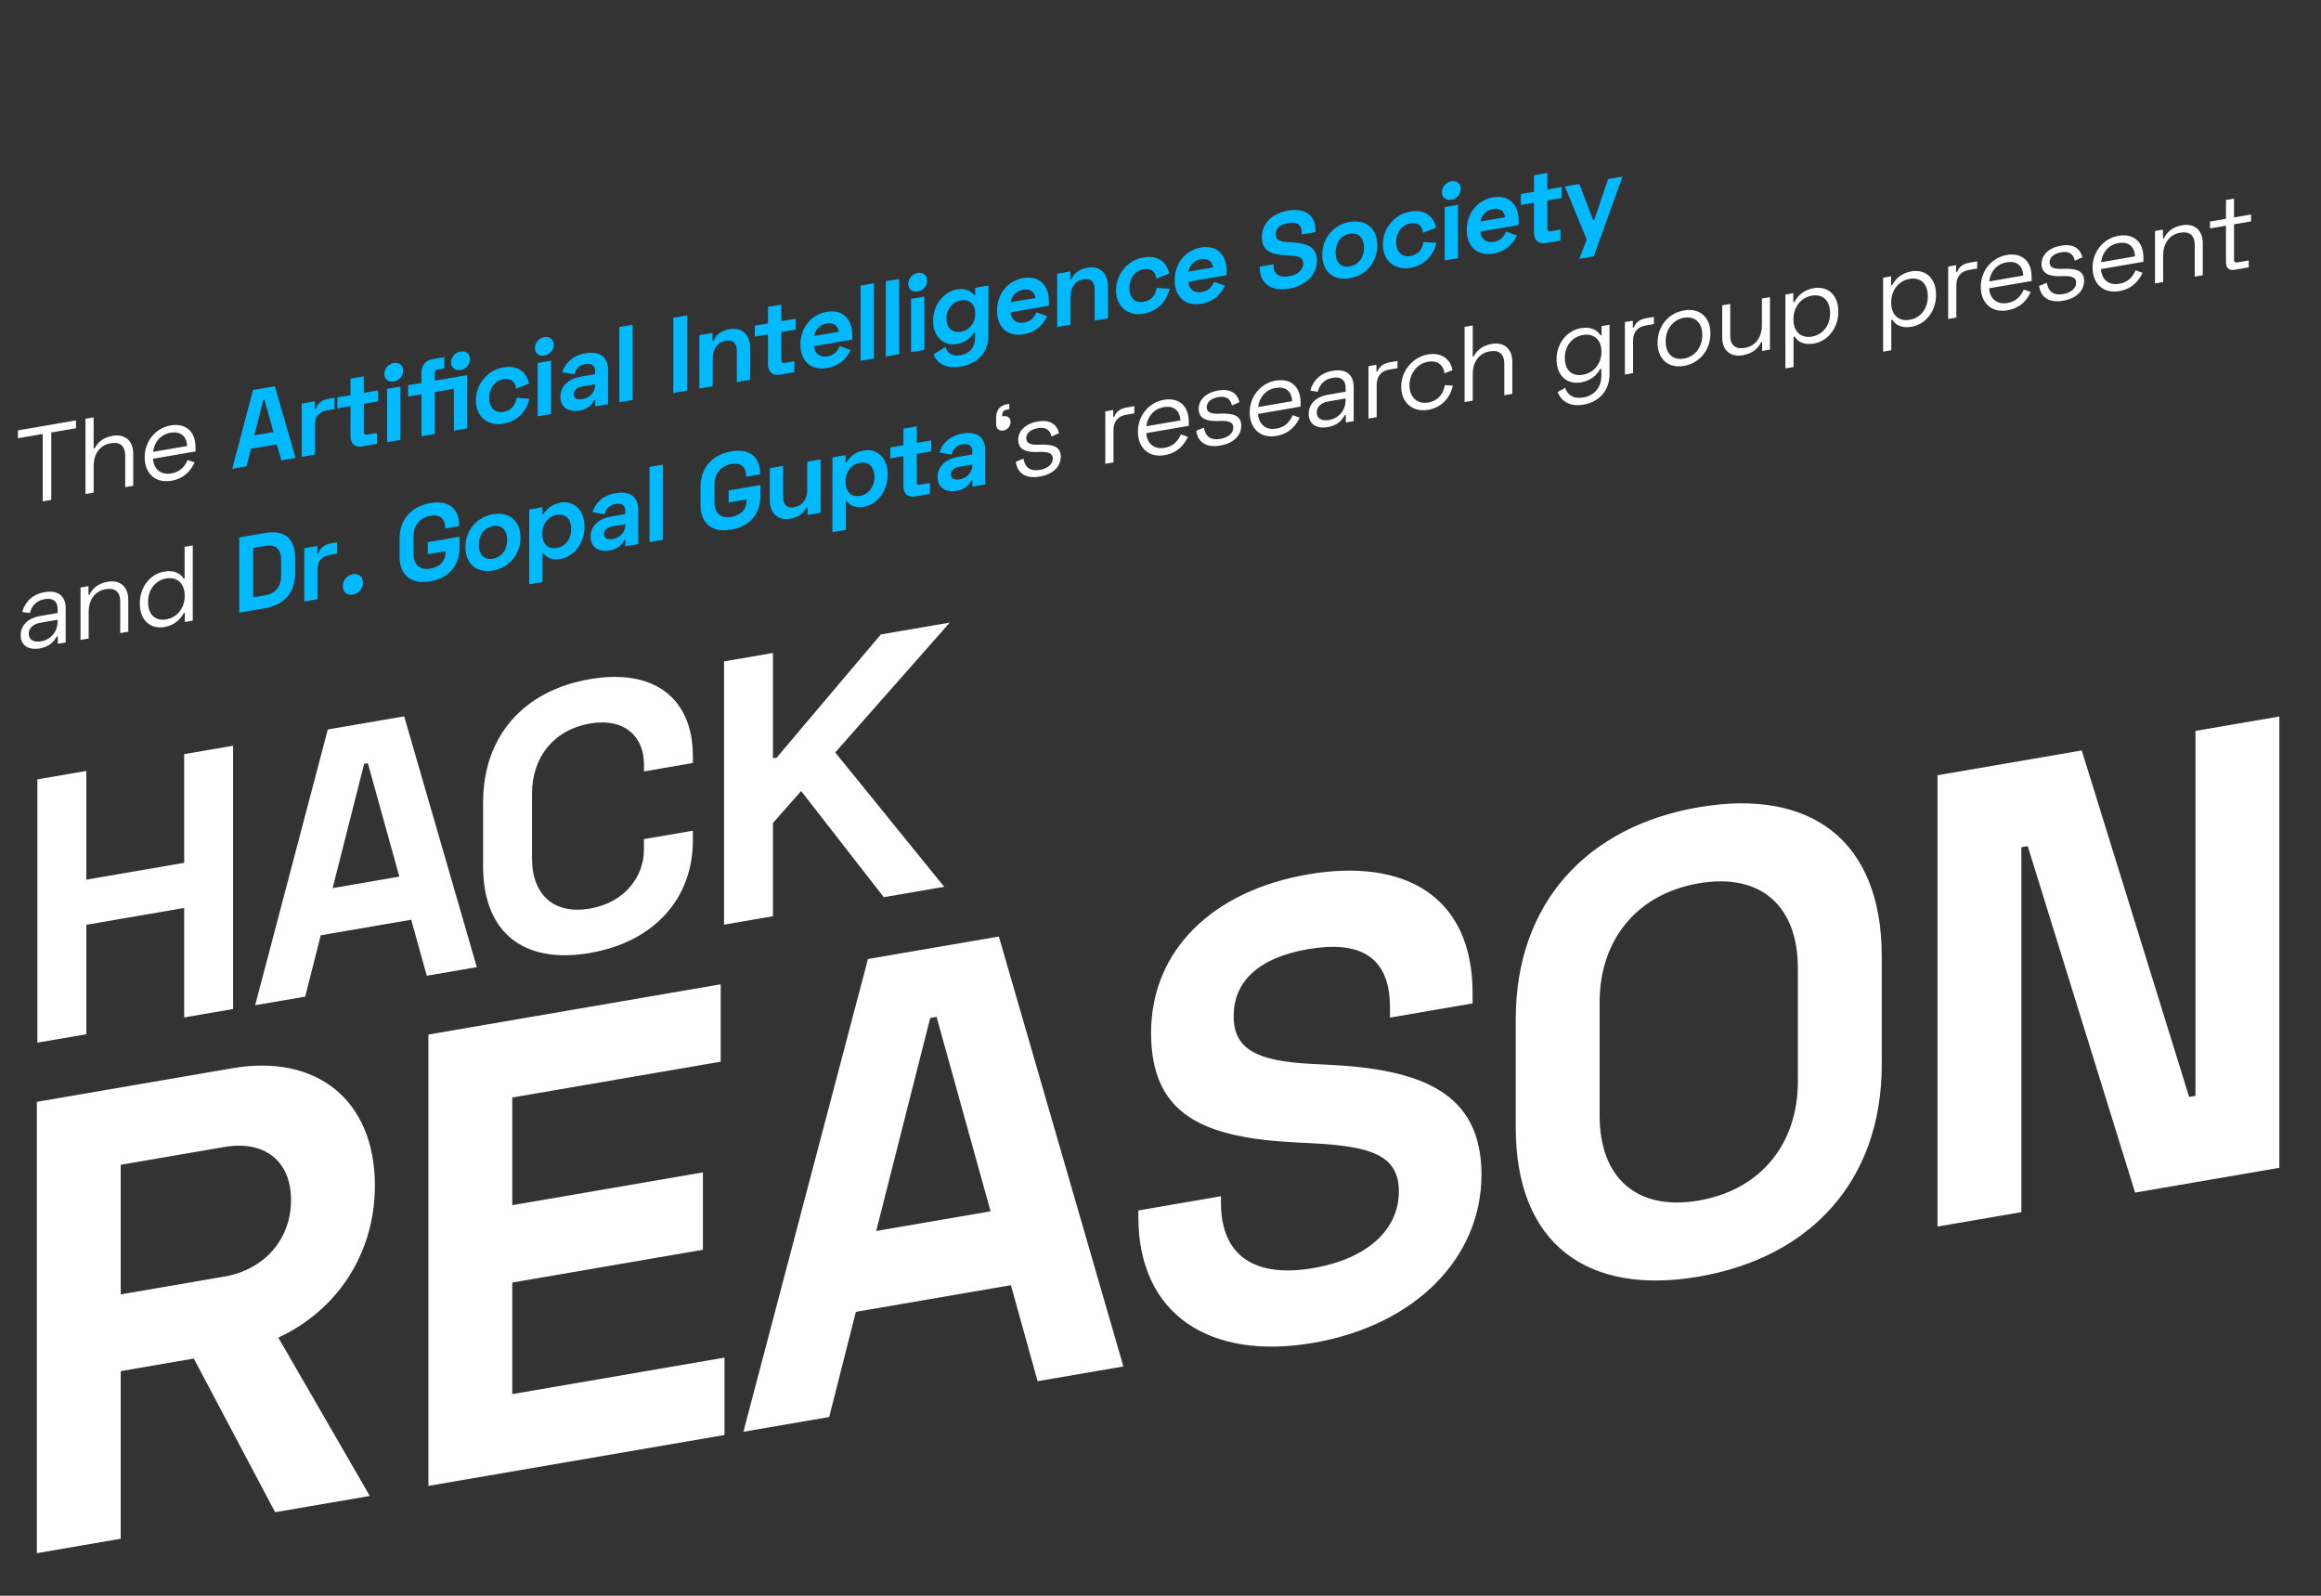 <svg width="432" height="297" viewBox="0 0 432 297" fill="none" xmlns="http://www.w3.org/2000/svg">
<rect x="0" y="0" width="432" height="297" fill="#333333" stroke="none"/>
<path d="M6.958 145.054V194.054L16.065 192.489V172.119L34.278 168.99V189.36L43.384 187.795V138.795L34.278 140.36V160.59L16.065 163.719V143.489L6.958 145.054ZM61.015 135.765L47.493 187.089L56.806 185.489L59.704 174.071L76.537 171.178L79.435 181.6L88.748 180L75.227 133.323L61.015 135.765ZM61.912 165.291L67.776 142.164L68.466 142.045L74.33 163.157L61.912 165.291ZM89.915 161.179C89.915 173.779 97.642 179.452 109.784 177.365C121.926 175.279 128.963 167.07 128.963 156.43V154.61L119.856 156.175V158.135C119.856 163.035 116.407 167.967 109.784 169.105C103.161 170.243 99.022 166.615 99.022 159.755V147.715C99.022 140.855 103.161 135.803 109.784 134.665C116.407 133.527 119.856 137.275 119.856 142.175V143.575L128.963 142.01V140.75C128.963 130.11 121.926 124.319 109.784 126.405C97.642 128.492 89.915 136.819 89.915 149.419V161.179ZM176.777 115.874L163.945 118.079L144.559 141.01L143.869 141.128V121.528L134.763 123.093V172.093L143.869 170.528V153.168L149.113 147.227L164.497 166.984L175.742 165.052L155.46 140.047L176.777 115.874Z" fill="white"/>
<path d="M3.335 80.102V81.562L7.947 80.769V93.309L9.544 93.035V80.495L14.137 79.706V78.246L3.335 80.102ZM15.911 77.941V91.941L17.429 91.68V86.74C17.429 84.3 18.75 82.813 20.603 82.495C22.258 82.21 23.303 82.891 23.303 84.851V90.671L24.801 90.413V84.493C24.801 81.874 23.106 80.745 20.997 81.107C19.006 81.449 18.099 82.505 17.626 83.446L17.429 83.48V77.68L15.911 77.941ZM26.926 85.088C26.926 88.088 28.898 89.99 31.894 89.475C34.515 89.024 35.619 87.335 36.23 86.07L34.929 85.613C34.417 86.781 33.569 87.827 31.894 88.115C29.962 88.447 28.622 87.357 28.484 85.381L36.388 84.023V83.203C36.388 80.223 34.476 78.711 31.756 79.178C28.957 79.659 26.926 82.148 26.926 85.088ZM28.503 84.097C28.72 82.22 29.942 80.85 31.756 80.538C33.53 80.234 34.732 81.087 34.831 83.01L28.503 84.097ZM4.143 113.903L5.562 114.099C5.858 112.809 6.745 111.776 8.322 111.505C9.919 111.231 10.727 111.972 10.727 113.372V114.092L7.435 114.658C5.385 115.01 3.848 116.254 3.848 118.234C3.848 120.194 5.385 121.03 7.396 120.684C9.288 120.359 10.116 119.317 10.549 118.462L10.766 118.425V119.825L12.225 119.575V113.195C12.225 110.895 10.766 109.785 8.322 110.205C5.898 110.622 4.597 112.185 4.143 113.903ZM5.346 117.957C5.346 116.857 6.252 116.121 7.494 115.907L10.727 115.352V115.592C10.727 117.612 9.465 119.049 7.612 119.367C6.252 119.601 5.346 119.057 5.346 117.957ZM14.987 109.34V119.1L16.505 118.839V113.899C16.505 111.459 17.826 109.972 19.679 109.654C21.334 109.369 22.379 110.05 22.379 112.01V117.83L23.877 117.572V111.652C23.877 109.032 22.182 107.904 20.073 108.266C18.082 108.608 17.116 109.694 16.663 110.692L16.466 110.726V109.086L14.987 109.34ZM35.878 101.51L34.36 101.771V107.631L34.163 107.665C33.611 106.82 32.566 106.039 30.556 106.385C28.033 106.818 26.022 109.164 26.022 112.324C26.022 115.464 28.033 117.138 30.556 116.705C32.566 116.359 33.611 115.22 34.202 114.098L34.399 114.064V115.764L35.878 115.51V101.51ZM30.93 107.66C32.941 107.315 34.38 108.548 34.38 110.888C34.38 113.228 32.941 114.935 30.93 115.28C28.939 115.622 27.56 114.42 27.56 112.06C27.56 109.7 28.939 108.002 30.93 107.66ZM188.091 78.535C188.091 77.795 187.539 77.33 186.77 77.462L186.534 77.503V77.303C186.534 76.683 186.79 76.339 187.44 76.227L187.854 76.156V75.156L187.46 75.224C186.1 75.457 185.41 76.356 185.41 77.696V78.976C185.41 79.796 185.962 80.261 186.75 80.126C187.539 79.99 188.091 79.335 188.091 78.535ZM189.514 81.871C189.514 83.611 190.934 84.147 192.747 84.135L193.733 84.106C195.132 84.105 195.96 84.363 195.96 85.343C195.96 86.363 195.033 87.202 193.555 87.456C192.077 87.71 190.815 87.307 190.5 85.361L189.061 85.948C189.416 88.308 191.17 89.106 193.555 88.696C195.901 88.293 197.438 86.909 197.438 85.009C197.438 83.089 195.94 82.746 193.969 82.745L192.983 82.775C191.84 82.771 191.012 82.513 191.012 81.573C191.012 80.593 191.84 79.911 193.161 79.684C194.462 79.46 195.428 79.855 195.704 81.247L197.103 80.627C196.709 78.894 195.329 78.072 193.161 78.444C190.934 78.827 189.514 80.131 189.514 81.871ZM207.206 76.311L205.727 76.565V86.325L207.245 86.064V80.064C207.245 78.384 208.152 77.448 209.571 77.204L211.128 76.937V75.597L209.807 75.824C208.526 76.044 207.777 76.552 207.403 77.557L207.206 77.591V76.311ZM211.795 80.322C211.795 83.322 213.766 85.223 216.762 84.709C219.384 84.258 220.488 82.568 221.099 81.303L219.798 80.847C219.285 82.015 218.438 83.061 216.762 83.349C214.831 83.68 213.49 82.591 213.352 80.615L221.256 79.256V78.436C221.256 75.456 219.344 73.945 216.624 74.412C213.825 74.893 211.795 77.382 211.795 80.322ZM213.372 79.331C213.589 77.454 214.811 76.084 216.624 75.772C218.398 75.467 219.601 76.321 219.699 78.244L213.372 79.331ZM223.104 76.099C223.104 77.839 224.523 78.375 226.337 78.363L227.322 78.334C228.722 78.334 229.55 78.591 229.55 79.571C229.55 80.591 228.623 81.43 227.145 81.684C225.667 81.939 224.405 81.535 224.09 79.59L222.651 80.177C223.006 82.536 224.76 83.334 227.145 82.924C229.49 82.522 231.028 81.137 231.028 79.237C231.028 77.317 229.53 76.975 227.559 76.973L226.573 77.003C225.43 76.999 224.602 76.741 224.602 75.801C224.602 74.821 225.43 74.139 226.751 73.912C228.052 73.689 229.017 74.083 229.293 75.475L230.693 74.855C230.299 73.123 228.919 72.3 226.751 72.672C224.523 73.055 223.104 74.359 223.104 76.099ZM232.603 76.747C232.603 79.747 234.575 81.648 237.571 81.133C240.192 80.683 241.296 78.993 241.907 77.728L240.606 77.271C240.094 78.439 239.246 79.485 237.571 79.773C235.639 80.105 234.299 79.015 234.161 77.039L242.065 75.681V74.861C242.065 71.881 240.153 70.369 237.433 70.837C234.634 71.318 232.603 73.807 232.603 76.747ZM234.18 75.756C234.397 73.878 235.619 72.508 237.433 72.197C239.207 71.892 240.409 72.745 240.508 74.668L234.18 75.756ZM243.872 72.71L245.291 72.906C245.587 71.616 246.474 70.583 248.051 70.312C249.647 70.038 250.456 70.779 250.456 72.179V72.899L247.164 73.465C245.114 73.817 243.576 75.061 243.576 77.041C243.576 79.001 245.114 79.837 247.124 79.491C249.017 79.166 249.845 78.124 250.278 77.269L250.495 77.232V78.632L251.954 78.382V72.002C251.954 69.702 250.495 68.592 248.051 69.012C245.626 69.429 244.325 70.992 243.872 72.71ZM245.074 76.764C245.074 75.664 245.981 74.928 247.223 74.715L250.456 74.159V74.399C250.456 76.419 249.194 77.856 247.341 78.174C245.981 78.408 245.074 77.864 245.074 76.764ZM256.195 67.893L254.716 68.147V77.907L256.234 77.646V71.646C256.234 69.966 257.141 69.03 258.56 68.786L260.117 68.519V67.179L258.796 67.406C257.515 67.626 256.766 68.135 256.392 69.139L256.195 69.173V67.893ZM260.804 71.981C260.804 75.001 262.992 76.765 265.791 76.284C268.412 75.834 269.97 73.926 270.403 71.771L268.925 71.685C268.669 73.289 267.663 74.602 265.811 74.921C263.839 75.259 262.341 73.957 262.341 71.717C262.341 69.477 263.82 67.663 265.791 67.324C267.545 67.022 268.669 67.929 268.866 69.476L270.344 68.901C270.009 66.899 268.353 65.524 265.771 65.967C262.992 66.445 260.804 68.941 260.804 71.981ZM272.599 60.834V74.834L274.116 74.573V69.633C274.116 67.193 275.437 65.706 277.29 65.388C278.946 65.103 279.99 65.784 279.99 67.744V73.564L281.488 73.307V67.387C281.488 64.767 279.793 63.638 277.684 64C275.693 64.342 274.787 65.398 274.314 66.34L274.116 66.373V60.573L272.599 60.834ZM298.093 60.693V62.373L297.896 62.407C297.305 61.509 296.241 60.732 294.25 61.074C291.727 61.507 289.716 63.833 289.716 66.893C289.716 69.973 291.727 71.607 294.25 71.174C296.241 70.832 297.305 69.669 297.857 68.654L298.054 68.62V69.88C298.054 72.2 296.714 73.63 294.683 73.979C292.653 74.328 291.668 73.297 291.313 72.178L289.933 72.956C290.386 74.298 291.825 75.81 294.703 75.316C297.62 74.815 299.572 72.719 299.572 69.699V60.439L298.093 60.693ZM294.624 69.749C292.633 70.091 291.254 68.929 291.254 66.629C291.254 64.349 292.633 62.691 294.624 62.349C296.635 62.004 298.074 63.217 298.074 65.457C298.074 67.717 296.635 69.404 294.624 69.749ZM303.913 59.693L302.435 59.947V69.707L303.953 69.447V63.447C303.953 61.767 304.859 60.831 306.279 60.587L307.836 60.319V58.979L306.515 59.206C305.234 59.426 304.485 59.935 304.11 60.939L303.913 60.973V59.693ZM308.523 63.781C308.523 66.841 310.513 68.599 313.431 68.098C316.348 67.597 318.358 65.151 318.358 62.091C318.358 59.011 316.348 57.277 313.431 57.778C310.513 58.279 308.523 60.701 308.523 63.781ZM310.021 63.524C310.021 61.304 311.381 59.49 313.431 59.138C315.481 58.786 316.841 60.072 316.841 62.352C316.841 64.612 315.481 66.386 313.431 66.738C311.381 67.09 310.021 65.844 310.021 63.524ZM329.437 65.068V55.308L327.939 55.565V60.505C327.939 62.945 326.598 64.435 324.765 64.75C323.09 65.038 322.045 64.358 322.045 62.398V56.578L320.547 56.835V62.755C320.547 65.375 322.242 66.484 324.351 66.121C326.342 65.779 327.308 64.713 327.781 63.712L327.978 63.678V65.318L329.437 65.068ZM332.31 68.574L333.827 68.313V62.673L334.024 62.639C334.576 63.504 335.621 64.285 337.612 63.943C340.135 63.509 342.165 61.14 342.165 58C342.165 54.84 340.135 53.189 337.612 53.623C335.621 53.965 334.576 55.104 333.985 56.206L333.788 56.24V54.56L332.31 54.814V68.574ZM337.237 62.647C335.247 62.989 333.808 61.776 333.808 59.437C333.808 57.096 335.247 55.369 337.237 55.027C339.248 54.682 340.628 55.905 340.628 58.265C340.628 60.625 339.248 62.302 337.237 62.647ZM350.5 65.448L352.018 65.187V59.547L352.215 59.514C352.767 60.379 353.811 61.159 355.802 60.817C358.325 60.384 360.356 58.015 360.356 54.875C360.356 51.715 358.325 50.064 355.802 50.497C353.811 50.839 352.767 51.979 352.175 53.08L351.978 53.114V51.434L350.5 51.688V65.448ZM355.428 59.522C353.437 59.864 351.998 58.651 351.998 56.311C351.998 53.971 353.437 52.244 355.428 51.901C357.438 51.556 358.818 52.779 358.818 55.139C358.818 57.499 357.438 59.176 355.428 59.522ZM364.086 49.354L362.608 49.608V59.368L364.125 59.107V53.107C364.125 51.427 365.032 50.491 366.451 50.247L368.009 49.98V48.64L366.688 48.867C365.407 49.087 364.658 49.596 364.283 50.6L364.086 50.634V49.354ZM368.676 53.365C368.676 56.365 370.647 58.266 373.643 57.752C376.264 57.301 377.368 55.611 377.979 54.346L376.678 53.89C376.166 55.058 375.318 56.104 373.643 56.392C371.711 56.724 370.371 55.634 370.233 53.657L378.137 52.299V51.479C378.137 48.499 376.225 46.988 373.505 47.455C370.706 47.936 368.676 50.425 368.676 53.365ZM370.253 52.374C370.469 50.497 371.691 49.127 373.505 48.815C375.279 48.51 376.481 49.364 376.58 51.287L370.253 52.374ZM379.985 49.142C379.985 50.882 381.404 51.418 383.217 51.406L384.203 51.377C385.602 51.377 386.43 51.634 386.43 52.614C386.43 53.634 385.504 54.474 384.025 54.727C382.547 54.981 381.286 54.578 380.97 52.633L379.531 53.22C379.886 55.579 381.64 56.377 384.025 55.968C386.371 55.565 387.908 54.18 387.908 52.28C387.908 50.36 386.41 50.018 384.439 50.016L383.454 50.046C382.311 50.042 381.483 49.784 381.483 48.844C381.483 47.864 382.311 47.182 383.631 46.955C384.932 46.732 385.898 47.126 386.174 48.518L387.573 47.898C387.179 46.166 385.799 45.343 383.631 45.715C381.404 46.098 379.985 47.402 379.985 49.142ZM389.484 49.79C389.484 52.79 391.455 54.691 394.451 54.176C397.073 53.726 398.177 52.036 398.788 50.771L397.487 50.314C396.974 51.483 396.127 52.528 394.451 52.816C392.519 53.148 391.179 52.058 391.041 50.082L398.945 48.724V47.904C398.945 44.924 397.033 43.412 394.313 43.88C391.514 44.361 389.484 46.85 389.484 49.79ZM391.061 48.799C391.278 46.921 392.5 45.551 394.313 45.24C396.087 44.935 397.29 45.788 397.388 47.711L391.061 48.799ZM401.106 42.992V52.752L402.624 52.492V47.552C402.624 45.112 403.944 43.625 405.797 43.306C407.453 43.022 408.498 43.702 408.498 45.662V51.482L409.996 51.225V45.305C409.996 42.685 408.301 41.556 406.191 41.919C404.201 42.261 403.235 43.347 402.781 44.345L402.584 44.379V42.739L401.106 42.992ZM411.337 42.514L414.314 42.003V48.843C414.314 49.863 414.925 50.378 415.89 50.212L418.551 49.755V48.475L416.363 48.851C416.009 48.912 415.812 48.746 415.812 48.346V41.746L418.985 41.2V39.92L415.812 40.466V36.966L414.314 37.223V40.723L411.337 41.234V42.514Z" fill="white"/>
<path d="M47.095 72.583L43.232 87.247L45.893 86.789L46.721 83.527L51.53 82.701L52.358 85.678L55.019 85.221L51.156 71.885L47.095 72.583ZM47.351 81.019L49.027 74.411L49.224 74.377L50.899 80.409L47.351 81.019ZM58.598 74.686L56.154 75.106V85.026L58.637 84.599V78.839C58.637 77.439 59.544 76.604 60.805 76.387L62.264 76.136V74.016L61.239 74.192C59.997 74.406 59.169 74.928 58.795 76.052L58.598 76.086V74.686ZM62.79 76.006L65.234 75.586V81.226C65.234 82.586 66.101 83.317 67.402 83.093L70.162 82.619V80.579L68.269 80.904C67.915 80.965 67.718 80.799 67.718 80.399V75.159L70.398 74.698V72.659L67.718 73.119V70.039L65.234 70.466V73.546L62.79 73.966V76.006ZM71.541 69.582C71.541 70.602 72.309 71.17 73.295 71.001C74.281 70.831 75.049 69.999 75.049 68.979C75.049 67.959 74.281 67.391 73.295 67.561C72.309 67.73 71.541 68.562 71.541 69.582ZM74.537 71.947L72.053 72.374V82.294L74.537 81.867V71.947ZM85.719 65.426C84.733 65.595 83.964 66.427 83.964 67.447C83.964 68.467 84.733 69.035 85.719 68.866C86.704 68.697 87.473 67.865 87.473 66.844C87.473 65.825 86.704 65.257 85.719 65.426ZM80.929 70.849V69.449C80.929 69.049 81.126 68.815 81.481 68.754L82.703 68.544V66.464L80.416 66.857C79.273 67.053 78.445 68.076 78.445 69.236V71.276L75.962 71.703V73.823L78.445 73.396V81.196L80.929 80.769V72.969L84.477 72.359V80.159L86.96 79.733V69.813L80.929 70.849ZM88.574 74.495C88.574 77.575 90.822 79.349 93.66 78.861C96.4 78.391 97.996 76.496 98.548 74.222L96.144 74.055C95.927 75.372 95.197 76.397 93.699 76.655C92.201 76.912 91.058 75.989 91.058 74.069C91.058 72.148 92.201 70.832 93.699 70.575C95.197 70.317 95.927 71.152 96.065 72.328L98.469 71.395C98.036 69.249 96.38 67.914 93.66 68.381C90.822 68.869 88.574 71.415 88.574 74.495ZM99.568 64.766C99.568 65.786 100.336 66.354 101.322 66.185C102.307 66.016 103.076 65.183 103.076 64.163C103.076 63.143 102.307 62.575 101.322 62.745C100.336 62.914 99.568 63.746 99.568 64.766ZM102.564 67.132L100.08 67.558V77.478L102.564 77.052V67.132ZM104.659 69.291L106.945 69.679C107.122 68.748 107.714 67.966 108.956 67.753C110.217 67.536 110.769 68.162 110.769 69.082V69.641L108.088 70.102C105.881 70.481 104.304 71.812 104.304 73.853C104.304 75.892 105.881 76.761 107.891 76.416C109.705 76.104 110.355 74.993 110.532 74.522L110.808 74.475V75.635L113.174 75.228V68.848C113.174 66.368 111.557 65.306 108.995 65.746C106.452 66.183 105.132 67.71 104.659 69.291ZM106.787 73.366C106.787 72.686 107.339 72.111 108.266 71.952L110.769 71.522V71.681C110.769 73.001 109.783 74.051 108.404 74.288C107.339 74.471 106.787 74.066 106.787 73.366ZM117.751 60.442L115.268 60.868V74.868L117.751 74.442V60.442ZM125.317 59.142V73.142L127.918 72.695V58.695L125.317 59.142ZM130.166 62.389V72.308L132.65 71.882V66.762C132.65 64.922 133.537 63.689 135.055 63.428C136.395 63.198 137.144 63.809 137.144 65.309V71.109L139.628 70.683V64.763C139.628 62.303 138.11 60.864 135.824 61.256C134.03 61.565 133.202 62.507 132.808 63.415L132.611 63.449V61.968L130.166 62.389ZM140.498 62.653L142.943 62.233V67.873C142.943 69.233 143.81 69.964 145.111 69.74L147.87 69.266V67.226L145.978 67.552C145.623 67.612 145.426 67.446 145.426 67.046V61.806L148.107 61.346V59.306L145.426 59.766V56.686L142.943 57.113V60.193L140.498 60.613V62.653ZM148.978 64.116C148.978 67.276 151.009 69.007 153.926 68.506C156.606 68.045 157.769 66.305 158.321 65.151L156.291 64.419C155.956 65.237 155.384 66.095 154.005 66.332C152.625 66.569 151.58 65.769 151.521 64.419L158.637 63.196V62.336C158.637 59.296 156.764 57.538 153.886 58.033C151.009 58.527 148.978 60.956 148.978 64.116ZM151.541 62.536C151.698 61.409 152.526 60.426 153.867 60.196C155.148 59.976 155.995 60.63 156.114 61.75L151.541 62.536ZM162.659 52.725L160.176 53.152V67.152L162.659 66.725V52.725ZM167.356 51.918L164.873 52.345V66.345L167.356 65.918V51.918ZM169.057 52.826C169.057 53.846 169.826 54.414 170.811 54.244C171.797 54.075 172.566 53.243 172.566 52.223C172.566 51.203 171.797 50.635 170.811 50.804C169.826 50.974 169.057 51.806 169.057 52.826ZM172.053 55.191L169.569 55.618V65.538L172.053 65.111V55.191ZM181.52 53.564V54.904L181.323 54.938C180.731 54.18 179.785 53.582 178.09 53.874C175.764 54.273 173.675 56.632 173.675 59.712C173.675 62.792 175.764 64.433 178.09 64.034C179.785 63.742 180.731 62.8 181.283 61.925L181.481 61.891V62.851C181.481 64.771 180.377 65.841 178.76 66.118C177.144 66.396 176.316 65.659 175.981 64.576L173.754 65.939C174.266 67.351 175.764 68.753 178.8 68.232C181.914 67.697 183.964 65.684 183.964 62.484V53.144L181.52 53.564ZM178.839 61.745C177.302 62.009 176.159 61.086 176.159 59.286C176.159 57.486 177.302 56.169 178.839 55.905C180.377 55.641 181.52 56.564 181.52 58.364C181.52 60.164 180.377 61.481 178.839 61.745ZM185.571 57.828C185.571 60.988 187.601 62.719 190.518 62.218C193.199 61.758 194.362 60.018 194.914 58.863L192.884 58.132C192.549 58.949 191.977 59.807 190.597 60.045C189.217 60.282 188.173 59.481 188.114 58.131L195.229 56.909V56.049C195.229 53.009 193.357 51.25 190.479 51.745C187.601 52.239 185.571 54.668 185.571 57.828ZM188.133 56.248C188.291 55.121 189.119 54.139 190.459 53.908C191.74 53.688 192.588 54.343 192.706 55.462L188.133 56.248ZM196.768 50.944V60.864L199.252 60.437V55.317C199.252 53.477 200.139 52.245 201.657 51.984C202.997 51.754 203.746 52.365 203.746 53.865V59.665L206.23 59.238V53.318C206.23 50.858 204.712 49.419 202.426 49.812C200.632 50.12 199.804 51.062 199.41 51.97L199.213 52.004V50.524L196.768 50.944ZM207.727 54.021C207.727 57.101 209.974 58.875 212.812 58.387C215.552 57.916 217.149 56.022 217.7 53.747L215.296 53.581C215.079 54.898 214.35 55.923 212.852 56.181C211.353 56.438 210.21 55.514 210.21 53.594C210.21 51.674 211.353 50.358 212.852 50.101C214.35 49.843 215.079 50.678 215.217 51.854L217.622 50.921C217.188 48.775 215.532 47.44 212.812 47.907C209.974 48.395 207.727 50.941 207.727 54.021ZM218.641 52.146C218.641 55.306 220.671 57.037 223.588 56.536C226.269 56.075 227.432 54.335 227.984 53.18L225.954 52.449C225.619 53.267 225.047 54.125 223.667 54.362C222.287 54.599 221.243 53.799 221.184 52.449L228.299 51.226V50.366C228.299 47.326 226.427 45.568 223.549 46.062C220.671 46.557 218.641 48.986 218.641 52.146ZM221.203 50.566C221.361 49.438 222.189 48.456 223.529 48.226C224.81 48.006 225.658 48.66 225.776 49.78L221.203 50.566ZM239.744 39.2C236.787 39.708 234.875 41.556 234.875 44.116C234.875 46.676 236.511 47.375 239.409 47.517L239.862 47.539C241.636 47.634 242.563 47.875 242.563 49.035C242.563 50.155 241.676 51.108 239.902 51.413C238.128 51.717 237.044 51.064 237.044 49.384V49.184L234.481 49.624V49.824C234.481 52.864 236.708 54.281 239.902 53.733C243.095 53.184 245.125 51.075 245.125 48.515C245.125 45.955 243.253 45.237 240.316 45.101L239.862 45.079C238.167 44.991 237.438 44.636 237.438 43.596C237.438 42.556 238.167 41.791 239.744 41.52C241.321 41.249 242.287 41.723 242.287 43.323V43.643L244.849 43.202V42.882C244.849 39.842 242.701 38.691 239.744 39.2ZM246.109 47.426C246.109 50.666 248.317 52.286 251.234 51.785C254.152 51.284 256.359 48.905 256.359 45.665C256.359 42.425 254.152 40.804 251.234 41.305C248.317 41.806 246.109 44.186 246.109 47.426ZM248.593 46.999C248.593 45.079 249.697 43.769 251.234 43.505C252.772 43.241 253.876 44.171 253.876 46.091C253.876 48.011 252.772 49.321 251.234 49.585C249.697 49.849 248.593 48.919 248.593 46.999ZM257.389 45.488C257.389 48.568 259.636 50.341 262.475 49.854C265.215 49.383 266.811 47.489 267.363 45.214L264.958 45.047C264.742 46.364 264.012 47.389 262.514 47.647C261.016 47.904 259.873 46.981 259.873 45.061C259.873 43.141 261.016 41.824 262.514 41.567C264.012 41.309 264.742 42.144 264.88 43.321L267.284 42.387C266.851 40.242 265.195 38.906 262.475 39.374C259.636 39.861 257.389 42.408 257.389 45.488ZM268.383 35.759C268.383 36.779 269.151 37.346 270.137 37.177C271.122 37.008 271.891 36.176 271.891 35.156C271.891 34.136 271.122 33.568 270.137 33.737C269.151 33.907 268.383 34.739 268.383 35.759ZM271.379 38.124L268.895 38.55V48.471L271.379 48.044V38.124ZM273 42.805C273 45.965 275.031 47.696 277.948 47.195C280.629 46.734 281.792 44.995 282.344 43.84L280.313 43.108C279.978 43.926 279.407 44.784 278.027 45.021C276.647 45.258 275.602 44.458 275.543 43.108L282.659 41.886V41.026C282.659 37.986 280.786 36.227 277.909 36.722C275.031 37.216 273 39.645 273 42.805ZM275.563 41.225C275.721 40.098 276.548 39.115 277.889 38.885C279.17 38.665 280.018 39.319 280.136 40.439L275.563 41.225ZM283.077 38.154L285.521 37.734V43.374C285.521 44.734 286.388 45.465 287.689 45.241L290.449 44.767V42.727L288.557 43.052C288.202 43.113 288.005 42.947 288.005 42.547V37.307L290.685 36.846V34.806L288.005 35.267V32.187L285.521 32.614V35.694L283.077 36.114V38.154ZM299.318 33.323L296.736 40.927L296.539 40.96L293.957 34.244L291.276 34.705L295.337 44.567L293.957 48.164L296.637 47.703L301.999 32.862L299.318 33.323ZM44.528 100.024V114.024L49.259 113.211C52.964 112.574 54.935 110.316 54.935 106.556V103.916C54.935 100.156 52.964 98.574 49.259 99.211L44.528 100.024ZM47.13 101.977L49.298 101.604C51.387 101.245 52.334 102.243 52.334 104.283V107.083C52.334 109.123 51.387 110.445 49.298 110.804L47.13 111.177V101.977ZM59.079 101.604L56.635 102.024V111.944L59.118 111.517V105.757C59.118 104.357 60.025 103.521 61.287 103.304L62.745 103.054V100.934L61.72 101.11C60.478 101.323 59.651 101.845 59.276 102.97L59.079 103.004V101.604ZM63.81 109.091C63.81 110.211 64.618 110.852 65.683 110.669C66.747 110.486 67.555 109.567 67.555 108.447C67.555 107.327 66.747 106.686 65.683 106.869C64.618 107.052 63.81 107.971 63.81 109.091ZM74.37 103.576C74.37 107.176 76.618 108.79 80.087 108.194C83.556 107.598 85.527 105.259 85.527 101.939V99.899L79.614 100.915V103.155L82.965 102.579V102.699C82.965 104.299 81.979 105.509 80.087 105.834C78.194 106.159 76.972 105.129 76.972 103.169V99.729C76.972 97.769 78.194 96.319 80.087 95.994C81.979 95.669 82.846 96.64 82.846 98.08V98.36L85.448 97.912V97.672C85.448 94.713 83.556 93.038 80.087 93.634C76.618 94.23 74.37 96.616 74.37 100.216V103.576ZM86.63 101.829C86.63 105.069 88.838 106.69 91.755 106.189C94.672 105.687 96.88 103.308 96.88 100.068C96.88 96.828 94.672 95.207 91.755 95.709C88.838 96.21 86.63 98.589 86.63 101.829ZM89.114 101.403C89.114 99.483 90.218 98.173 91.755 97.909C93.293 97.644 94.397 98.575 94.397 100.495C94.397 102.415 93.293 103.725 91.755 103.989C90.218 104.253 89.114 103.323 89.114 101.403ZM98.502 108.749L100.985 108.323V103.043L101.182 103.009C101.734 103.714 102.68 104.311 104.376 104.02C106.701 103.62 108.791 101.261 108.791 98.022C108.791 94.781 106.701 93.141 104.376 93.54C102.68 93.831 101.734 94.754 101.143 95.716L100.946 95.749V94.409L98.502 94.829V108.749ZM103.627 101.989C102.089 102.253 100.946 101.329 100.946 99.37C100.946 97.409 102.089 96.093 103.627 95.829C105.164 95.565 106.307 96.488 106.307 98.448C106.307 100.408 105.164 101.725 103.627 101.989ZM110.279 95.326L112.566 95.713C112.743 94.782 113.335 94.001 114.576 93.787C115.838 93.571 116.39 94.196 116.39 95.116V95.676L113.709 96.136C111.501 96.516 109.925 97.847 109.925 99.887C109.925 101.927 111.501 102.796 113.512 102.45C115.325 102.139 115.976 101.027 116.153 100.556L116.429 100.509V101.669L118.795 101.263V94.882C118.795 92.403 117.178 91.34 114.616 91.781C112.073 92.218 110.752 93.744 110.279 95.326ZM112.408 99.4C112.408 98.72 112.96 98.145 113.886 97.986L116.39 97.556V97.716C116.39 99.036 115.404 100.085 114.024 100.322C112.96 100.505 112.408 100.1 112.408 99.4ZM123.372 86.476L120.888 86.903V100.903L123.372 100.476V86.476ZM130.385 93.951C130.385 97.551 132.632 99.165 136.102 98.569C139.571 97.972 141.542 95.634 141.542 92.314V90.274L135.629 91.29V93.53L138.979 92.954V93.074C138.979 94.674 137.994 95.883 136.102 96.209C134.209 96.534 132.987 95.504 132.987 93.544V90.104C132.987 88.144 134.209 86.694 136.102 86.369C137.994 86.043 138.861 87.014 138.861 88.454V88.734L141.463 88.287V88.047C141.463 85.087 139.571 83.412 136.102 84.009C132.632 84.605 130.385 86.991 130.385 90.591V93.951ZM152.737 95.43V85.51L150.254 85.937V91.057C150.254 92.897 149.367 94.129 147.849 94.39C146.509 94.62 145.76 94.009 145.76 92.509V86.709L143.276 87.136V93.056C143.276 95.516 144.794 96.955 147.08 96.562C148.874 96.254 149.702 95.312 150.096 94.404L150.293 94.37V95.85L152.737 95.43ZM154.94 99.052L157.424 98.625V93.345L157.621 93.311C158.173 94.016 159.119 94.614 160.814 94.322C163.14 93.923 165.229 91.564 165.229 88.324C165.229 85.084 163.14 83.443 160.814 83.842C159.119 84.133 158.173 85.056 157.581 86.018L157.384 86.052V84.712L154.94 85.132V99.052ZM160.065 92.291C158.528 92.555 157.384 91.632 157.384 89.672C157.384 87.712 158.528 86.395 160.065 86.131C161.602 85.867 162.746 86.79 162.746 88.75C162.746 90.71 161.602 92.027 160.065 92.291ZM165.715 85.32L168.159 84.9V90.54C168.159 91.9 169.026 92.631 170.327 92.408L173.087 91.933V89.893L171.195 90.219C170.84 90.279 170.643 90.113 170.643 89.713V84.473L173.323 84.013V81.973L170.643 82.433V79.353L168.159 79.78V82.86L165.715 83.28V85.32ZM174.86 84.229L177.147 84.616C177.324 83.685 177.915 82.904 179.157 82.69C180.419 82.474 180.971 83.099 180.971 84.019V84.579L178.29 85.039C176.082 85.419 174.505 86.75 174.505 88.79C174.505 90.83 176.082 91.699 178.093 91.353C179.906 91.042 180.557 89.93 180.734 89.459L181.01 89.412V90.572L183.375 90.165V83.785C183.375 81.305 181.759 80.243 179.197 80.683C176.654 81.121 175.333 82.647 174.86 84.229ZM176.989 88.303C176.989 87.623 177.541 87.048 178.467 86.889L180.971 86.459V86.619C180.971 87.939 179.985 88.988 178.605 89.225C177.541 89.408 176.989 89.003 176.989 88.303Z" fill="#00B9FF"/>
<path d="M69.777 220.66C69.777 204.7 58.897 196.129 43.286 198.812L6.859 205.071V289.071L22.471 286.388V255.188L36.071 252.851L51.209 281.45L68.831 278.422L51.801 248.949C62.563 243.979 69.777 233.5 69.777 220.66ZM22.471 216.788L41.748 213.476C49.199 212.196 54.166 216.022 54.166 223.342C54.166 230.662 49.199 236.316 41.748 237.596L22.471 240.908V216.788ZM79.737 192.548V276.548L134.849 267.078V252.678L95.348 259.466V238.706L130.828 232.609V218.209L95.348 224.306V204.266L134.139 197.6V183.2L79.737 192.548ZM161.549 178.49L138.368 266.474L154.334 263.73L159.302 244.157L188.159 239.198L193.126 257.064L209.092 254.321L185.912 174.304L161.549 178.49ZM163.086 229.106L173.139 189.459L174.321 189.256L184.374 225.448L163.086 229.106ZM243.456 162.736C225.716 165.785 214.244 176.876 214.244 192.236C214.244 207.596 224.06 211.789 241.445 212.642L244.165 212.774C254.809 213.345 260.368 214.79 260.368 221.75C260.368 228.47 255.046 234.185 244.402 236.014C233.758 237.843 227.253 233.92 227.253 223.84V222.64L211.879 225.282V226.482C211.879 244.722 225.243 253.226 244.402 249.934C263.561 246.642 275.743 233.988 275.743 218.628C275.743 203.268 264.507 198.959 246.885 198.147L244.165 198.014C233.994 197.482 229.619 195.354 229.619 189.114C229.619 182.874 233.994 178.282 243.456 176.656C252.917 175.03 258.712 177.875 258.712 187.475V189.395L274.087 186.753V184.833C274.087 166.593 261.196 159.688 243.456 162.736ZM282.122 189.692V209.852C282.122 231.452 295.367 241.176 316.182 237.6C336.997 234.023 350.243 219.747 350.243 198.147V177.987C350.243 156.387 336.997 146.663 316.182 150.24C295.367 153.816 282.122 168.092 282.122 189.692ZM297.733 186.53C297.733 175.01 304.592 166.391 316.182 164.4C327.773 162.408 334.632 168.669 334.632 180.189V201.309C334.632 212.829 327.773 221.448 316.182 223.44C304.592 225.431 297.733 219.17 297.733 207.65V186.53ZM360.62 144.284V228.284L376.231 225.601V157.681L377.414 157.478L397.401 221.964L424.248 217.35V133.35L408.636 136.033V203.953L407.454 204.156L387.467 139.671L360.62 144.284Z" fill="white"/>
</svg>
